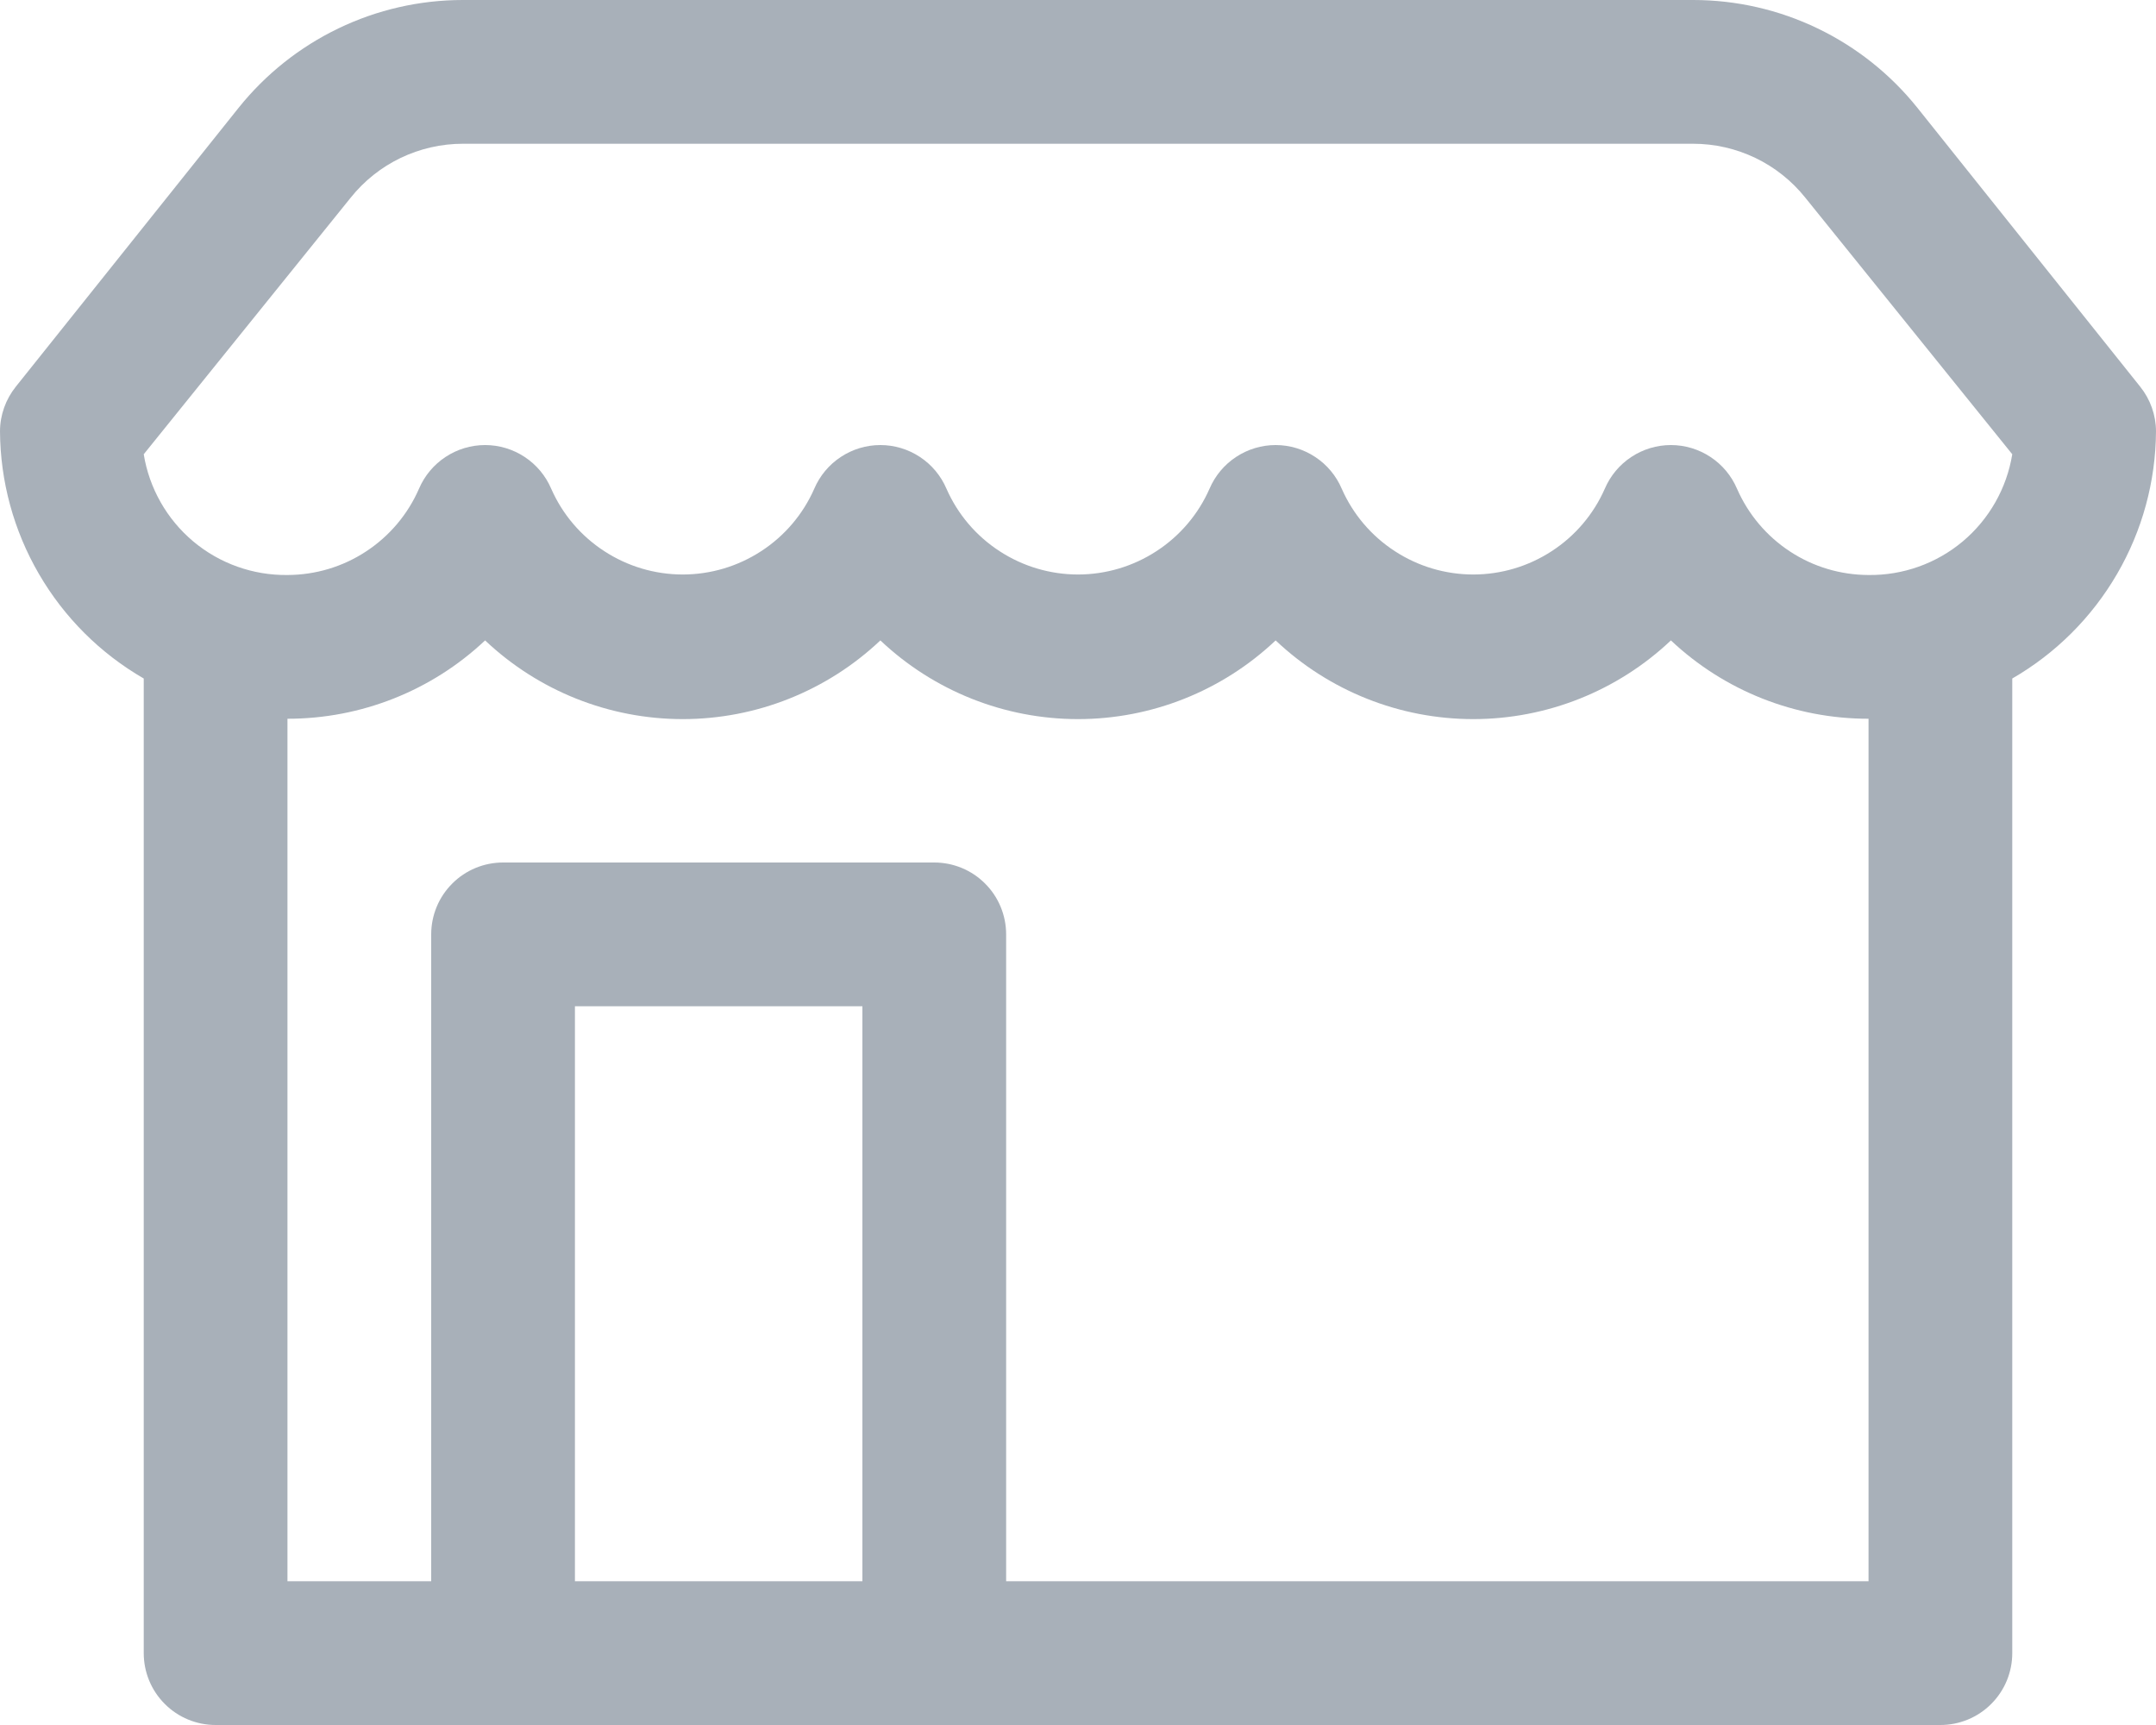 <svg width="30" height="24" viewBox="0 0 30 24" fill="none" xmlns="http://www.w3.org/2000/svg">
<path d="M30 6C29.999 5.774 29.921 5.556 29.78 5.38L26.68 1.5C26.305 1.032 25.831 0.655 25.291 0.395C24.751 0.135 24.159 0 23.56 0H6.44C5.841 0 5.249 0.135 4.709 0.395C4.169 0.655 3.695 1.032 3.32 1.5L0.22 5.38C0.079 5.556 0.001 5.774 0 6C0.004 6.698 0.191 7.383 0.542 7.986C0.893 8.59 1.395 9.091 2 9.44V23C2 23.265 2.105 23.52 2.293 23.707C2.48 23.895 2.735 24 3 24H27C27.265 24 27.52 23.895 27.707 23.707C27.895 23.52 28 23.265 28 23V9.44C28.605 9.091 29.107 8.59 29.458 7.986C29.809 7.383 29.996 6.698 30 6ZM4.88 2.75C5.067 2.516 5.305 2.327 5.575 2.197C5.845 2.068 6.14 2 6.44 2H23.56C23.86 2 24.155 2.068 24.425 2.197C24.695 2.327 24.933 2.516 25.12 2.75L28 6.32C27.923 6.793 27.679 7.223 27.312 7.532C26.945 7.84 26.479 8.006 26 8C25.611 7.999 25.231 7.886 24.906 7.672C24.581 7.459 24.326 7.156 24.17 6.8C24.093 6.62 23.965 6.466 23.801 6.358C23.638 6.25 23.446 6.192 23.25 6.192C23.054 6.192 22.862 6.25 22.699 6.358C22.535 6.466 22.407 6.62 22.33 6.8C22.174 7.155 21.917 7.457 21.592 7.668C21.267 7.88 20.888 7.993 20.5 7.993C20.112 7.993 19.733 7.88 19.408 7.668C19.083 7.457 18.826 7.155 18.67 6.8C18.593 6.62 18.465 6.466 18.301 6.358C18.138 6.25 17.946 6.192 17.75 6.192C17.554 6.192 17.362 6.25 17.199 6.358C17.035 6.466 16.907 6.62 16.83 6.8C16.674 7.155 16.417 7.457 16.092 7.668C15.767 7.88 15.388 7.993 15 7.993C14.612 7.993 14.233 7.88 13.908 7.668C13.583 7.457 13.326 7.155 13.17 6.8C13.093 6.62 12.965 6.466 12.801 6.358C12.638 6.25 12.446 6.192 12.25 6.192C12.054 6.192 11.862 6.25 11.699 6.358C11.535 6.466 11.407 6.62 11.33 6.8C11.174 7.155 10.917 7.457 10.592 7.668C10.267 7.88 9.888 7.993 9.5 7.993C9.112 7.993 8.733 7.88 8.408 7.668C8.083 7.457 7.826 7.155 7.67 6.8C7.593 6.62 7.465 6.466 7.301 6.358C7.138 6.25 6.946 6.192 6.75 6.192C6.554 6.192 6.362 6.25 6.199 6.358C6.035 6.466 5.907 6.62 5.83 6.8C5.675 7.156 5.419 7.459 5.094 7.672C4.769 7.886 4.389 7.999 4 8C3.521 8.006 3.055 7.84 2.688 7.532C2.321 7.223 2.077 6.793 2 6.32L4.88 2.75ZM8 22V14H12V22H8ZM26 22H14V13C14 12.735 13.895 12.48 13.707 12.293C13.52 12.105 13.265 12 13 12H7C6.735 12 6.48 12.105 6.293 12.293C6.105 12.48 6 12.735 6 13V22H4V10C5.022 10.001 6.006 9.611 6.75 8.91C7.493 9.613 8.477 10.005 9.5 10.005C10.523 10.005 11.507 9.613 12.25 8.91C12.993 9.613 13.977 10.005 15 10.005C16.023 10.005 17.007 9.613 17.75 8.91C18.493 9.613 19.477 10.005 20.5 10.005C21.523 10.005 22.507 9.613 23.25 8.91C23.994 9.611 24.978 10.001 26 10V22Z" fill="#A8B0B9"/>
</svg>
